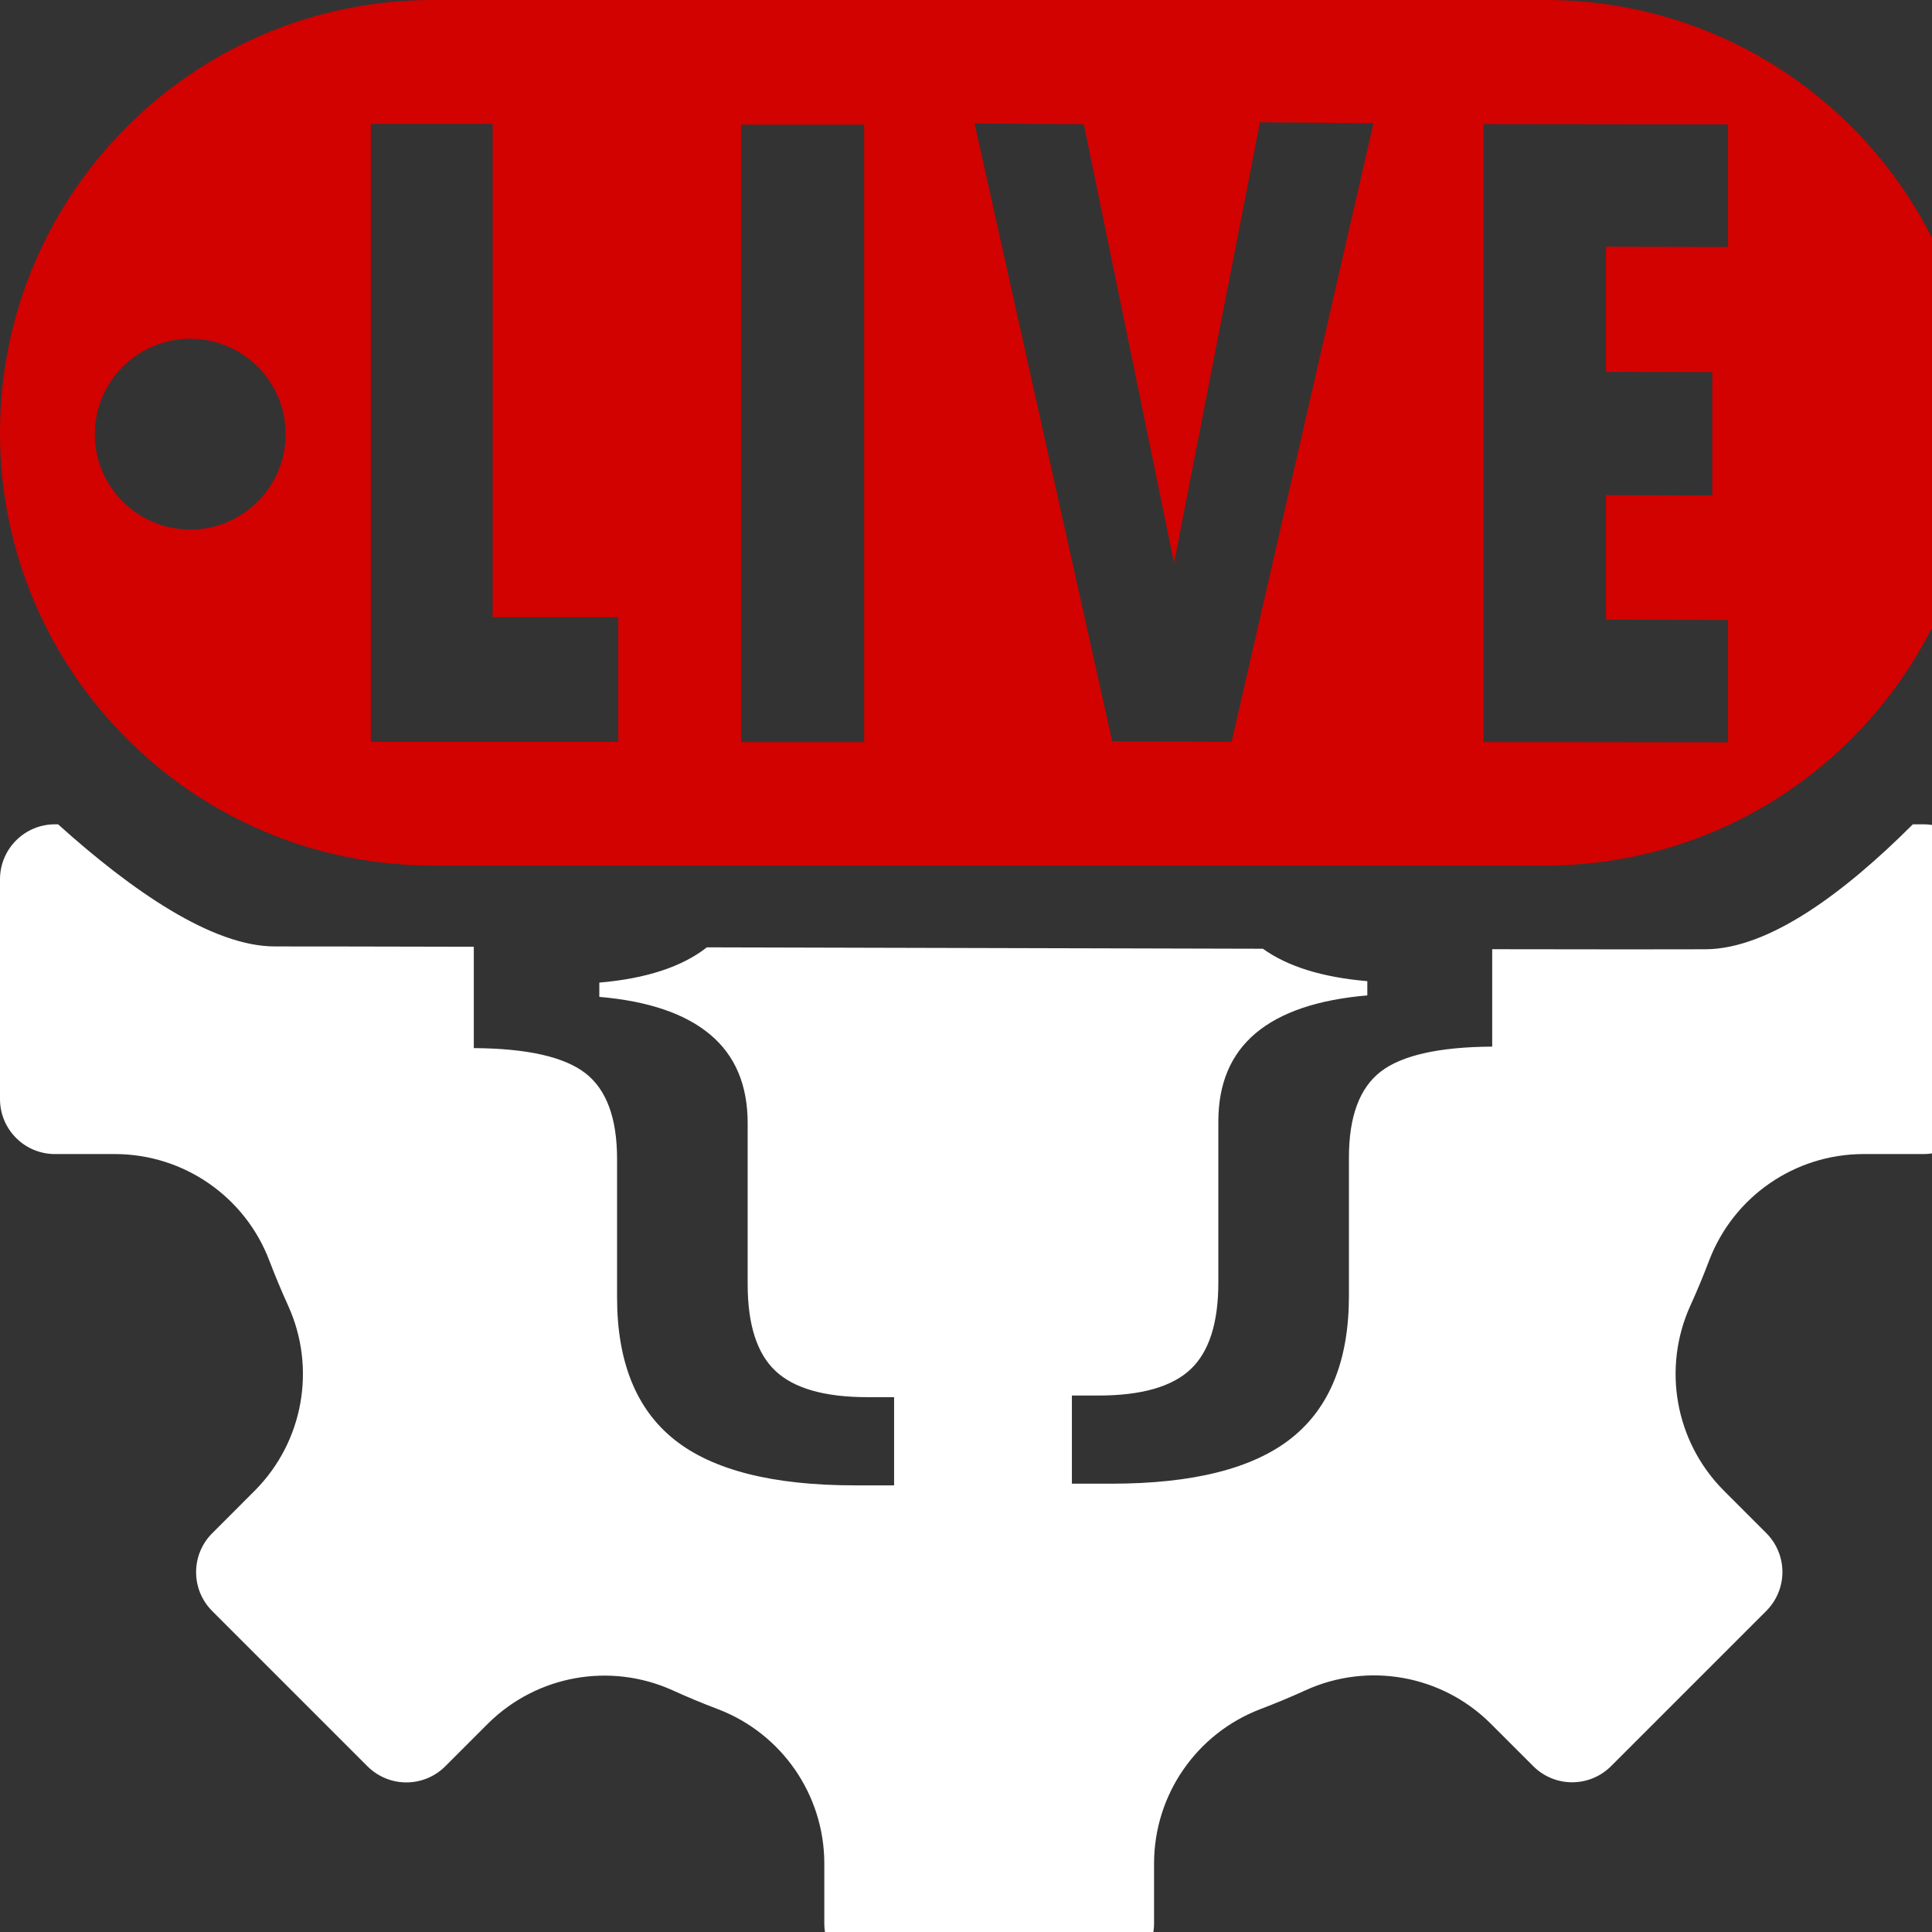 <?xml version="1.0" encoding="UTF-8" standalone="no"?>
<!DOCTYPE svg PUBLIC "-//W3C//DTD SVG 1.1//EN" "http://www.w3.org/Graphics/SVG/1.1/DTD/svg11.dtd">
<svg width="100%" height="100%" viewBox="0 0 16 16" version="1.1" xmlns="http://www.w3.org/2000/svg" xmlns:xlink="http://www.w3.org/1999/xlink" xml:space="preserve" xmlns:serif="http://www.serif.com/" style="fill-rule:evenodd;clip-rule:evenodd;stroke-linejoin:round;stroke-miterlimit:2;fill:white;">
    <rect x="0" y="0" width="16" height="16" fill="#333333" stroke="none"/>
    <g id="mrsServiceDefaultPublished" transform="matrix(0.016,0,0,0.016,0,0)">
        <path d="M990.091,426.661L995.549,426.661C1011.27,426.661 1024,439.406 1024,455.113L1024,568.887C1024,584.594 1011.27,597.339 995.549,597.339L964.261,597.339C928.941,597.48 897.355,619.315 884.704,652.288C881.696,660.244 878.434,668.089 874.921,675.808C860.286,708.104 867.076,746.055 891.983,771.277L914.243,793.537C919.568,798.878 922.577,806.124 922.577,813.67C922.577,821.216 919.568,828.463 914.243,833.788L833.851,914.18C822.729,925.286 804.738,925.286 793.632,914.18L771.34,891.904C746.118,866.966 708.151,860.176 675.872,874.827C668.168,878.34 660.307,881.617 652.398,884.626C619.347,897.229 597.465,928.894 597.339,964.261L597.339,995.549C597.339,1011.27 584.594,1024 568.887,1024L455.113,1024C439.406,1024 426.661,1011.27 426.661,995.549L426.661,964.261C426.52,928.941 404.685,897.355 371.712,884.704C363.756,881.696 355.895,878.434 348.192,874.921C315.896,860.302 277.945,867.092 252.723,891.983L230.463,914.243C225.122,919.568 217.876,922.577 210.33,922.577C202.784,922.577 195.537,919.568 190.212,914.243L109.82,833.851C98.729,822.745 98.729,804.738 109.82,793.632L132.096,771.34C157.003,746.118 163.793,708.151 149.173,675.872C145.66,668.168 142.383,660.307 139.374,652.398C126.771,619.347 95.106,597.465 59.739,597.339L28.451,597.339C12.729,597.339 -0,584.594 -0,568.887L-0,455.113C-0,439.406 12.729,426.661 28.451,426.661L30.055,426.661C68.252,461.055 109.945,489.91 142.292,489.874C157.685,489.857 195.018,489.925 245.239,490.041L245.239,542.492C272.801,542.674 292.051,547.002 302.989,555.476C313.926,563.95 319.395,578.756 319.395,599.894L319.395,671.51C319.395,704.857 329.293,729.413 349.09,745.175C368.887,760.938 400.004,768.819 442.442,768.819L462.786,768.819L462.786,723.171L449.005,723.171C426.911,723.171 411.051,718.661 401.426,709.641C391.801,700.621 386.989,685.632 386.989,664.676L386.989,581.307C386.989,561.626 380.536,546.365 367.629,535.522C354.723,524.679 335.582,518.165 310.207,515.978L310.207,508.598C334.462,506.508 353.02,500.422 365.883,490.34C457.181,490.575 561.964,490.854 653.677,491.066C666.457,500.266 684.471,505.859 707.721,507.845L707.721,515.222C682.127,517.407 662.877,523.919 649.971,534.757C637.064,545.595 630.611,560.85 630.611,580.522L630.611,663.855C630.611,684.803 625.799,699.784 616.174,708.801C606.549,717.817 590.689,722.325 568.595,722.325L554.814,722.325L554.814,767.954L575.158,767.954C617.596,767.954 648.713,760.076 668.51,744.32C688.307,728.564 698.205,704.019 698.205,670.686L698.205,599.101C698.205,577.972 703.674,563.172 714.611,554.703C725.549,546.233 744.799,541.907 772.361,541.724L772.361,491.309C827.194,491.401 867.708,491.427 882.822,491.339C915.393,491.15 954.194,462.537 990.091,426.661Z"/>
        <path d="M226.752,447.992C225.836,448.003 224.919,448 224,448C100.371,448 -0,347.629 -0,224C-0,100.371 100.371,0 224,0C224.919,0 225.836,-0.003 226.752,0.008L800,0C800.918,0 801.835,0.003 802.752,0.008C925.115,1.485 1024,101.29 1024,224C1024,346.71 925.115,446.515 802.752,447.992C801.835,447.997 800.918,448 800,448L226.752,447.992ZM191.95,383.97L319.971,383.97L319.971,319.466L254.996,319.466L254.996,64.119L191.95,64.119L191.95,383.97ZM383.558,384.118L447.294,384.118L447.294,64.493L383.558,64.493L383.558,384.118ZM575.649,383.592L637.462,383.999L710.888,63.748L652.149,63.291L607.686,291.38L560.982,64.286L504.443,63.91L575.649,383.592ZM767.904,384.089L894.433,384.234L894.433,320.893L831.25,320.762L831.25,256.296L886.273,256.427L886.273,192.6L831.25,192.469L831.25,127.709L894.433,127.84L894.433,64.393L767.904,64.248L767.904,384.089ZM98.464,175.339C71.211,175.339 49.085,197.465 49.085,224.718C49.085,251.97 71.211,274.096 98.464,274.096C125.717,274.096 147.843,251.97 147.843,224.718C147.843,197.465 125.717,175.339 98.464,175.339Z" style="fill:rgb(209,2,0);"/>
    </g>
</svg>
